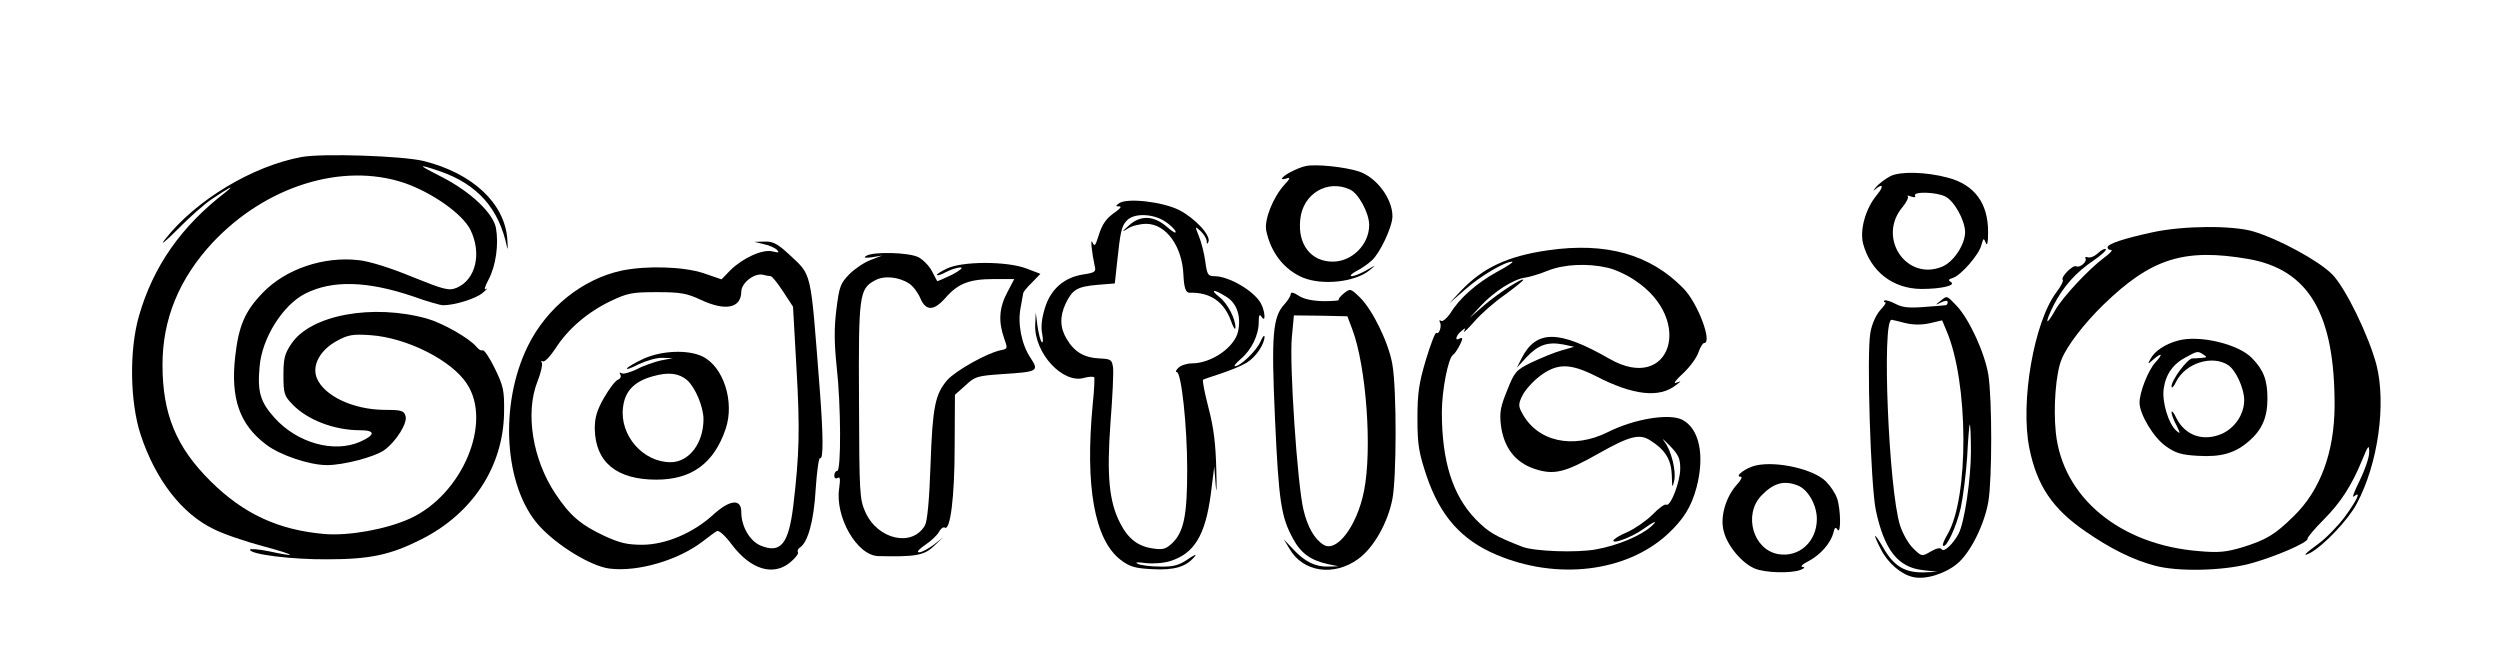 <?xml version="1.0" standalone="no"?>
<!DOCTYPE svg PUBLIC "-//W3C//DTD SVG 20010904//EN"
 "http://www.w3.org/TR/2001/REC-SVG-20010904/DTD/svg10.dtd">
<svg version="1.0" xmlns="http://www.w3.org/2000/svg"
 width="860pt" height="223pt" viewBox="0 0 860 223"
 preserveAspectRatio="xMidYMid meet">
<g transform="translate(0,223) scale(0.1,-0.1)"
fill="#000000" stroke="none">
<path d="M1038 1690 c-169 -31 -364 -148 -470 -283 -19 -24 -1 -10 42 33 41
42 95 90 120 106 58 39 83 52 45 22 -151 -116 -248 -254 -297 -425 -34 -118
-31 -297 6 -409 51 -154 141 -271 251 -324 33 -17 110 -43 170 -59 115 -31
124 -40 18 -17 -35 7 -63 9 -63 5 0 -16 143 -34 265 -33 148 0 218 15 325 69
176 89 281 250 284 435 1 78 -2 91 -32 153 -18 37 -37 65 -42 62 -4 -3 -14 3
-21 12 -25 30 -115 81 -170 97 -187 52 -401 13 -467 -87 -23 -34 -27 -51 -27
-108 0 -62 3 -71 30 -99 51 -54 144 -90 233 -90 54 0 54 -16 0 -40 -90 -39
-215 -4 -293 82 -50 55 -60 91 -52 177 8 98 80 212 157 251 93 47 213 44 372
-10 47 -17 93 -30 102 -30 41 0 114 23 137 43 14 12 19 18 11 13 -8 -6 -5 7 9
33 25 48 35 121 25 177 -10 51 -86 123 -182 173 -89 45 -91 49 -11 22 130 -45
204 -129 231 -261 3 -14 3 -1 1 29 -10 123 -120 225 -287 267 -73 18 -349 27
-420 14z m352 -89 c96 -33 200 -106 228 -161 40 -81 19 -172 -47 -200 -27 -11
-42 -7 -154 38 -72 30 -149 54 -183 57 -120 14 -251 -30 -330 -112 -61 -63
-83 -113 -95 -220 -16 -144 15 -233 106 -302 48 -37 150 -71 210 -71 57 0 163
28 196 51 41 29 82 94 74 118 -5 18 -14 21 -69 21 -109 0 -210 47 -236 109
-18 44 11 97 70 129 39 21 55 23 115 19 125 -9 278 -86 331 -167 89 -134 -16
-382 -196 -464 -82 -37 -210 -60 -294 -53 -159 14 -278 69 -392 182 -118 117
-165 231 -165 400 0 157 57 296 172 420 183 195 446 277 659 206z"/>
<path d="M4493 1659 c-30 -6 -83 -34 -83 -44 0 -2 8 -2 18 2 12 4 9 -3 -10
-23 -39 -43 -70 -121 -62 -158 16 -76 62 -134 126 -161 68 -28 182 -15 230 26
23 19 23 19 -12 -1 -19 -11 -42 -20 -50 -20 -8 1 -1 8 15 17 17 8 41 25 54 37
28 25 71 116 71 152 0 61 -55 134 -115 154 -49 16 -148 26 -182 19z m151 -81
c29 -13 66 -81 66 -122 0 -67 -59 -126 -125 -126 -76 0 -122 60 -112 146 9 88
94 138 171 102z"/>
<path d="M6503 1624 c-17 -9 -40 -26 -49 -37 -10 -12 -12 -16 -4 -9 27 23 32
12 7 -18 -39 -46 -60 -120 -48 -168 26 -96 102 -155 200 -156 69 0 121 12 102
24 -10 6 -9 9 7 14 28 9 90 80 98 113 7 25 8 25 15 8 5 -13 8 -1 8 35 1 101
-47 165 -139 189 -75 20 -164 22 -197 5z m189 -70 c31 -16 67 -81 68 -122 0
-43 -39 -102 -78 -119 -124 -52 -226 100 -137 205 13 16 21 32 18 36 -4 4 1 4
11 0 11 -4 17 -3 14 2 -10 16 72 14 104 -2z"/>
<path d="M3850 1531 c-13 -9 -13 -11 0 -11 9 0 5 -6 -10 -17 -35 -24 -48 -42
-62 -87 -10 -32 -13 -35 -20 -20 -8 19 -2 -37 8 -82 5 -19 0 -22 -39 -28 -66
-10 -112 -50 -132 -114 -11 -35 -15 -65 -10 -90 4 -20 3 -33 -1 -29 -5 4 -11
29 -15 55 l-6 47 -2 -43 c-3 -97 95 -203 168 -182 17 5 33 5 35 2 2 -4 0 -45
-5 -92 -27 -283 6 -467 96 -536 32 -24 49 -29 110 -32 75 -4 116 8 145 44 8 9
-3 5 -24 -10 -31 -21 -50 -26 -95 -25 -31 0 -65 4 -76 9 -13 6 -4 7 26 3 26
-3 64 0 85 7 82 26 120 88 139 229 l12 96 5 -65 c3 -36 4 -11 2 55 -2 88 -9
145 -27 213 -13 51 -22 94 -18 96 3 2 31 11 61 21 30 10 70 26 88 37 32 19 62
64 62 90 -1 7 -7 -1 -14 -17 -13 -31 -69 -85 -88 -85 -5 0 4 11 20 25 37 31
62 82 62 127 0 25 3 29 10 18 15 -23 12 20 -3 47 -24 43 -110 93 -160 93 -22
0 -25 6 -31 52 -4 28 -14 67 -22 86 -14 35 -14 35 6 17 11 -10 20 -25 21 -34
0 -11 2 -12 6 -3 9 22 -46 81 -100 109 -57 29 -179 43 -207 24z m155 -61 c18
-11 36 -28 39 -36 3 -9 -10 -2 -29 15 -46 40 -92 42 -132 5 -25 -22 -25 -24
-3 -10 13 9 42 16 63 16 68 0 124 -77 128 -176 2 -44 8 -62 22 -61 70 2 118
-31 142 -98 8 -22 14 -32 15 -22 0 31 -27 83 -55 105 -34 27 -21 29 22 2 38
-22 53 -68 42 -120 -12 -55 -92 -110 -159 -110 -17 0 -38 -7 -46 -15 -9 -8
-11 -15 -6 -15 16 0 36 -187 36 -335 0 -155 -11 -213 -50 -252 -22 -21 -32
-25 -66 -20 -53 7 -87 33 -115 88 -38 74 -46 163 -33 344 7 88 11 174 9 190
-4 28 -7 30 -47 32 -51 2 -86 22 -112 66 -24 39 -25 78 -4 123 23 48 40 58
108 64 l61 5 7 65 c12 114 16 132 34 151 23 26 87 25 129 -1z"/>
<path d="M7405 1431 c-101 -22 -155 -40 -155 -52 0 -5 5 -9 12 -9 7 0 -3 -11
-22 -25 -54 -40 -144 -136 -170 -182 -33 -59 -37 -46 -6 16 33 65 78 115 138
155 26 18 45 35 42 39 -3 3 -16 -3 -27 -14 -12 -11 -27 -17 -35 -14 -7 2 -11
1 -8 -4 7 -11 -20 -34 -32 -27 -11 6 -55 -38 -46 -47 3 -3 -6 -21 -21 -41 -78
-102 -126 -379 -94 -538 26 -128 79 -208 193 -286 85 -59 163 -98 239 -118 78
-21 229 -18 323 6 84 22 206 74 202 87 -1 4 23 33 54 64 60 60 98 119 134 207
21 51 24 54 24 26 0 -18 -15 -61 -33 -98 -18 -36 -27 -60 -20 -54 27 22 12
-11 -31 -70 -24 -32 -65 -74 -90 -92 -48 -35 -60 -48 -27 -31 45 25 130 114
158 168 74 138 102 344 68 478 -27 101 -106 264 -152 311 -45 46 -182 121
-272 148 -72 21 -240 20 -346 -3z m330 -92 c208 -37 297 -189 296 -506 -1
-159 -49 -290 -141 -379 -65 -64 -95 -81 -174 -106 -57 -17 -83 -20 -150 -14
-273 21 -471 185 -494 408 -9 86 0 205 20 252 18 46 78 124 144 188 165 160
278 195 499 157z"/>
<path d="M7491 1058 c-44 -12 -79 -36 -93 -62 -11 -20 -10 -20 9 -3 30 26 35
20 8 -9 -25 -27 -55 -103 -55 -139 0 -40 49 -122 92 -151 32 -23 54 -29 108
-32 81 -5 129 9 177 51 45 39 63 82 63 146 0 63 -13 98 -53 139 -47 49 -183
81 -256 60z m89 -48 c13 -8 12 -10 -5 -11 -11 -1 -26 -2 -33 -2 -16 1 -72 -74
-72 -96 0 -9 8 -1 16 16 32 64 124 93 179 57 26 -17 55 -80 55 -120 0 -49 -31
-95 -76 -116 -65 -28 -127 -7 -158 55 -8 18 -16 26 -16 19 0 -7 7 -27 17 -45
14 -29 14 -31 0 -19 -27 23 -50 98 -44 144 7 51 33 87 78 110 39 21 39 21 59
8z"/>
<path d="M2628 1390 c19 -4 39 -13 45 -20 9 -9 6 -10 -15 -5 -34 9 -102 -22
-145 -64 l-31 -32 -61 21 c-69 23 -197 27 -283 9 -134 -29 -257 -127 -322
-259 -100 -203 -82 -485 39 -619 62 -68 178 -139 242 -147 98 -12 237 29 321
94 21 16 42 32 48 35 7 4 29 -16 52 -47 65 -86 143 -109 201 -60 17 14 29 30
26 34 -3 5 0 12 6 16 28 17 49 93 55 202 4 61 11 109 15 106 12 -7 11 80 -1
236 -33 422 -25 389 -109 468 -37 34 -53 42 -81 41 l-35 -1 33 -8z m23 -110
c5 0 24 -24 43 -53 l34 -52 12 -214 c12 -206 10 -293 -11 -470 -16 -132 -43
-166 -112 -138 -38 16 -67 66 -67 116 0 47 -40 42 -97 -10 -68 -62 -161 -102
-242 -103 -54 0 -78 6 -131 30 -83 39 -119 70 -169 145 -79 118 -105 279 -62
387 12 30 18 58 15 64 -4 6 -2 8 3 5 6 -4 25 16 43 43 43 68 111 126 190 164
59 28 74 31 160 31 82 0 103 -4 152 -27 84 -39 137 -28 138 28 0 32 48 68 78
58 8 -2 18 -4 23 -4z"/>
<path d="M2214 996 c-28 -13 -54 -28 -57 -33 -4 -6 15 1 40 14 26 12 62 23 82
22 l36 -1 -42 -8 c-22 -5 -60 -18 -82 -30 -23 -11 -47 -18 -53 -14 -7 4 -8 3
-4 -5 4 -6 0 -14 -8 -17 -9 -3 -30 -31 -48 -62 -25 -44 -32 -68 -32 -107 2
-115 75 -175 212 -175 121 0 198 56 238 174 32 93 -7 215 -80 250 -50 24 -140
20 -202 -8z m150 -74 c28 -25 56 -92 56 -134 0 -83 -50 -148 -113 -148 -95 0
-175 92 -164 187 6 57 38 91 104 109 54 15 89 10 117 -14z"/>
<path d="M5325 1369 c-139 -20 -224 -60 -300 -140 l-40 -43 55 48 c53 47 137
96 162 96 7 0 -16 -16 -52 -35 -69 -38 -129 -90 -161 -143 -12 -17 -26 -29
-31 -26 -6 4 -8 2 -5 -4 8 -12 -2 -44 -12 -37 -4 2 -20 -40 -36 -93 -24 -80
-29 -115 -29 -202 0 -91 5 -117 31 -196 47 -139 120 -221 240 -272 209 -89
447 -60 589 70 55 51 82 94 100 161 29 110 10 203 -49 233 -44 23 -166 3 -255
-42 -122 -61 -245 -33 -297 67 -12 22 -12 31 3 60 9 18 36 48 60 66 59 44 103
44 192 -1 128 -66 218 -76 275 -31 20 15 20 15 0 8 -10 -4 0 10 23 31 23 21
47 53 54 72 6 19 16 34 20 34 30 0 -21 137 -71 188 -114 117 -266 160 -466
131z m205 -60 c24 -5 68 -25 95 -44 205 -136 121 -390 -89 -269 -174 100 -252
100 -302 1 l-16 -32 34 37 c40 42 72 53 126 43 l37 -8 -45 -13 c-25 -7 -70
-26 -102 -41 -53 -26 -58 -32 -83 -95 -23 -56 -27 -76 -22 -120 10 -77 48
-128 116 -151 67 -22 104 -13 222 54 105 59 139 68 176 44 52 -33 72 -66 74
-120 1 -43 2 -46 8 -20 8 35 -10 107 -35 138 -9 12 -1 5 19 -15 31 -32 37 -45
37 -80 0 -46 -34 -133 -48 -124 -5 3 -26 -12 -47 -34 -21 -21 -60 -48 -86 -60
-27 -11 -49 -25 -49 -30 0 -12 64 13 100 38 40 29 57 35 30 11 -37 -33 -117
-66 -190 -79 -66 -12 -211 -7 -253 9 -95 37 -117 50 -162 96 -78 82 -115 198
-115 367 0 76 22 186 38 197 10 6 32 46 32 56 0 3 -4 3 -10 0 -17 -10 -11 12
7 26 14 12 16 12 9 -1 -4 -8 12 7 35 33 23 27 71 69 106 93 34 25 63 48 63 51
0 10 -82 -43 -132 -85 l-53 -46 40 43 c46 49 112 91 152 96 15 2 51 13 78 24
55 22 136 26 205 10z"/>
<path d="M2980 1350 c-11 -7 -5 -8 20 -5 l35 6 -39 -15 c-22 -8 -55 -30 -74
-49 -31 -32 -35 -42 -45 -123 -8 -64 -7 -116 1 -194 15 -131 16 -360 2 -360
-5 0 -10 -7 -10 -16 0 -9 5 -12 12 -8 8 5 9 -4 5 -34 -16 -99 61 -234 135
-235 125 -3 157 2 190 34 l33 31 -33 -26 c-19 -14 -41 -26 -50 -26 -10 0 -2
10 20 25 21 14 42 34 48 45 6 12 15 18 20 15 19 -12 34 106 34 278 l1 179 36
32 c33 31 41 33 125 39 125 8 129 10 99 56 -31 46 -45 118 -34 173 4 24 8 46
9 50 0 3 13 20 30 36 l29 30 -47 18 c-67 26 -222 26 -275 0 -21 -10 -36 -20
-34 -22 2 -3 17 2 33 11 16 8 38 15 48 15 11 0 -2 -11 -29 -25 -27 -13 -50
-23 -51 -22 -1 1 -9 17 -18 34 -9 18 -30 39 -46 48 -33 17 -156 20 -180 5z
m147 -95 c14 -9 31 -32 39 -51 19 -45 47 -44 87 2 43 49 82 64 166 64 l70 0
-24 -46 c-28 -52 -31 -100 -11 -157 13 -37 13 -37 -13 -42 -46 -10 -152 -69
-182 -102 -42 -49 -51 -91 -58 -293 -4 -119 -11 -193 -19 -207 -43 -76 -162
-50 -205 45 -20 45 -21 64 -22 382 -2 365 1 386 54 415 31 18 82 13 118 -10z"/>
<path d="M4623 1221 c-12 -10 -20 -20 -18 -23 3 -2 -21 -4 -53 -4 -38 1 -67 7
-85 19 -18 12 -27 13 -27 5 0 -6 -10 -22 -21 -34 -41 -44 -46 -106 -33 -394
13 -286 21 -338 62 -413 27 -51 62 -75 122 -88 l35 -7 -32 -1 c-46 -2 -82 15
-122 57 l-35 37 20 -33 c46 -80 152 -96 236 -35 53 38 102 124 118 207 14 72
15 374 0 461 -12 74 -68 189 -112 232 -32 31 -33 31 -55 14z m29 -124 c48
-128 69 -414 40 -557 -24 -120 -94 -212 -139 -184 -31 19 -55 61 -69 120 -21
86 -49 504 -40 594 l7 75 92 -1 92 -2 17 -45z"/>
<path d="M6674 1194 c-18 -14 -18 -15 4 -4 15 7 22 7 22 0 0 -5 -3 -10 -7 -10
-5 -1 -38 -3 -74 -6 -51 -4 -75 -2 -99 11 -17 9 -34 14 -38 11 -3 -3 -1 -6 3
-6 5 0 -3 -12 -17 -27 -15 -17 -29 -48 -34 -78 -13 -73 1 -525 19 -611 29
-135 75 -195 160 -205 l52 -6 -48 -2 c-64 -1 -102 21 -138 84 -33 57 -39 54
-9 -4 24 -48 70 -87 111 -96 42 -10 110 11 152 46 45 37 94 136 107 214 13 79
13 352 0 435 -12 75 -65 191 -109 238 -36 37 -32 36 -57 16z m-121 -75 c28 -7
57 -7 85 -1 l43 10 15 -36 c76 -177 78 -574 3 -701 -11 -18 -18 -36 -15 -38
11 -11 46 65 61 130 8 37 18 116 22 175 3 59 7 109 9 111 2 2 4 -39 4 -91 0
-95 -22 -244 -42 -283 -18 -35 -51 -66 -58 -55 -5 7 -17 5 -38 -7 -31 -18 -31
-18 -60 10 -17 16 -37 52 -46 80 -39 125 -63 707 -29 707 2 0 23 -5 46 -11z"/>
<path d="M6041 629 c-34 -7 -77 -39 -53 -39 7 0 1 -12 -13 -27 -39 -43 -59
-113 -45 -162 13 -50 63 -109 107 -127 36 -15 127 -17 158 -4 14 6 15 9 5 10
-8 0 1 10 22 20 41 22 76 62 85 98 4 18 8 20 14 10 13 -19 11 75 -2 109 -5 15
-22 41 -37 56 -40 42 -168 72 -241 56z m143 -69 c35 -13 66 -67 66 -115 0 -79
-62 -134 -134 -121 -85 16 -119 134 -58 200 42 44 78 55 126 36z"/>
</g>
</svg>
